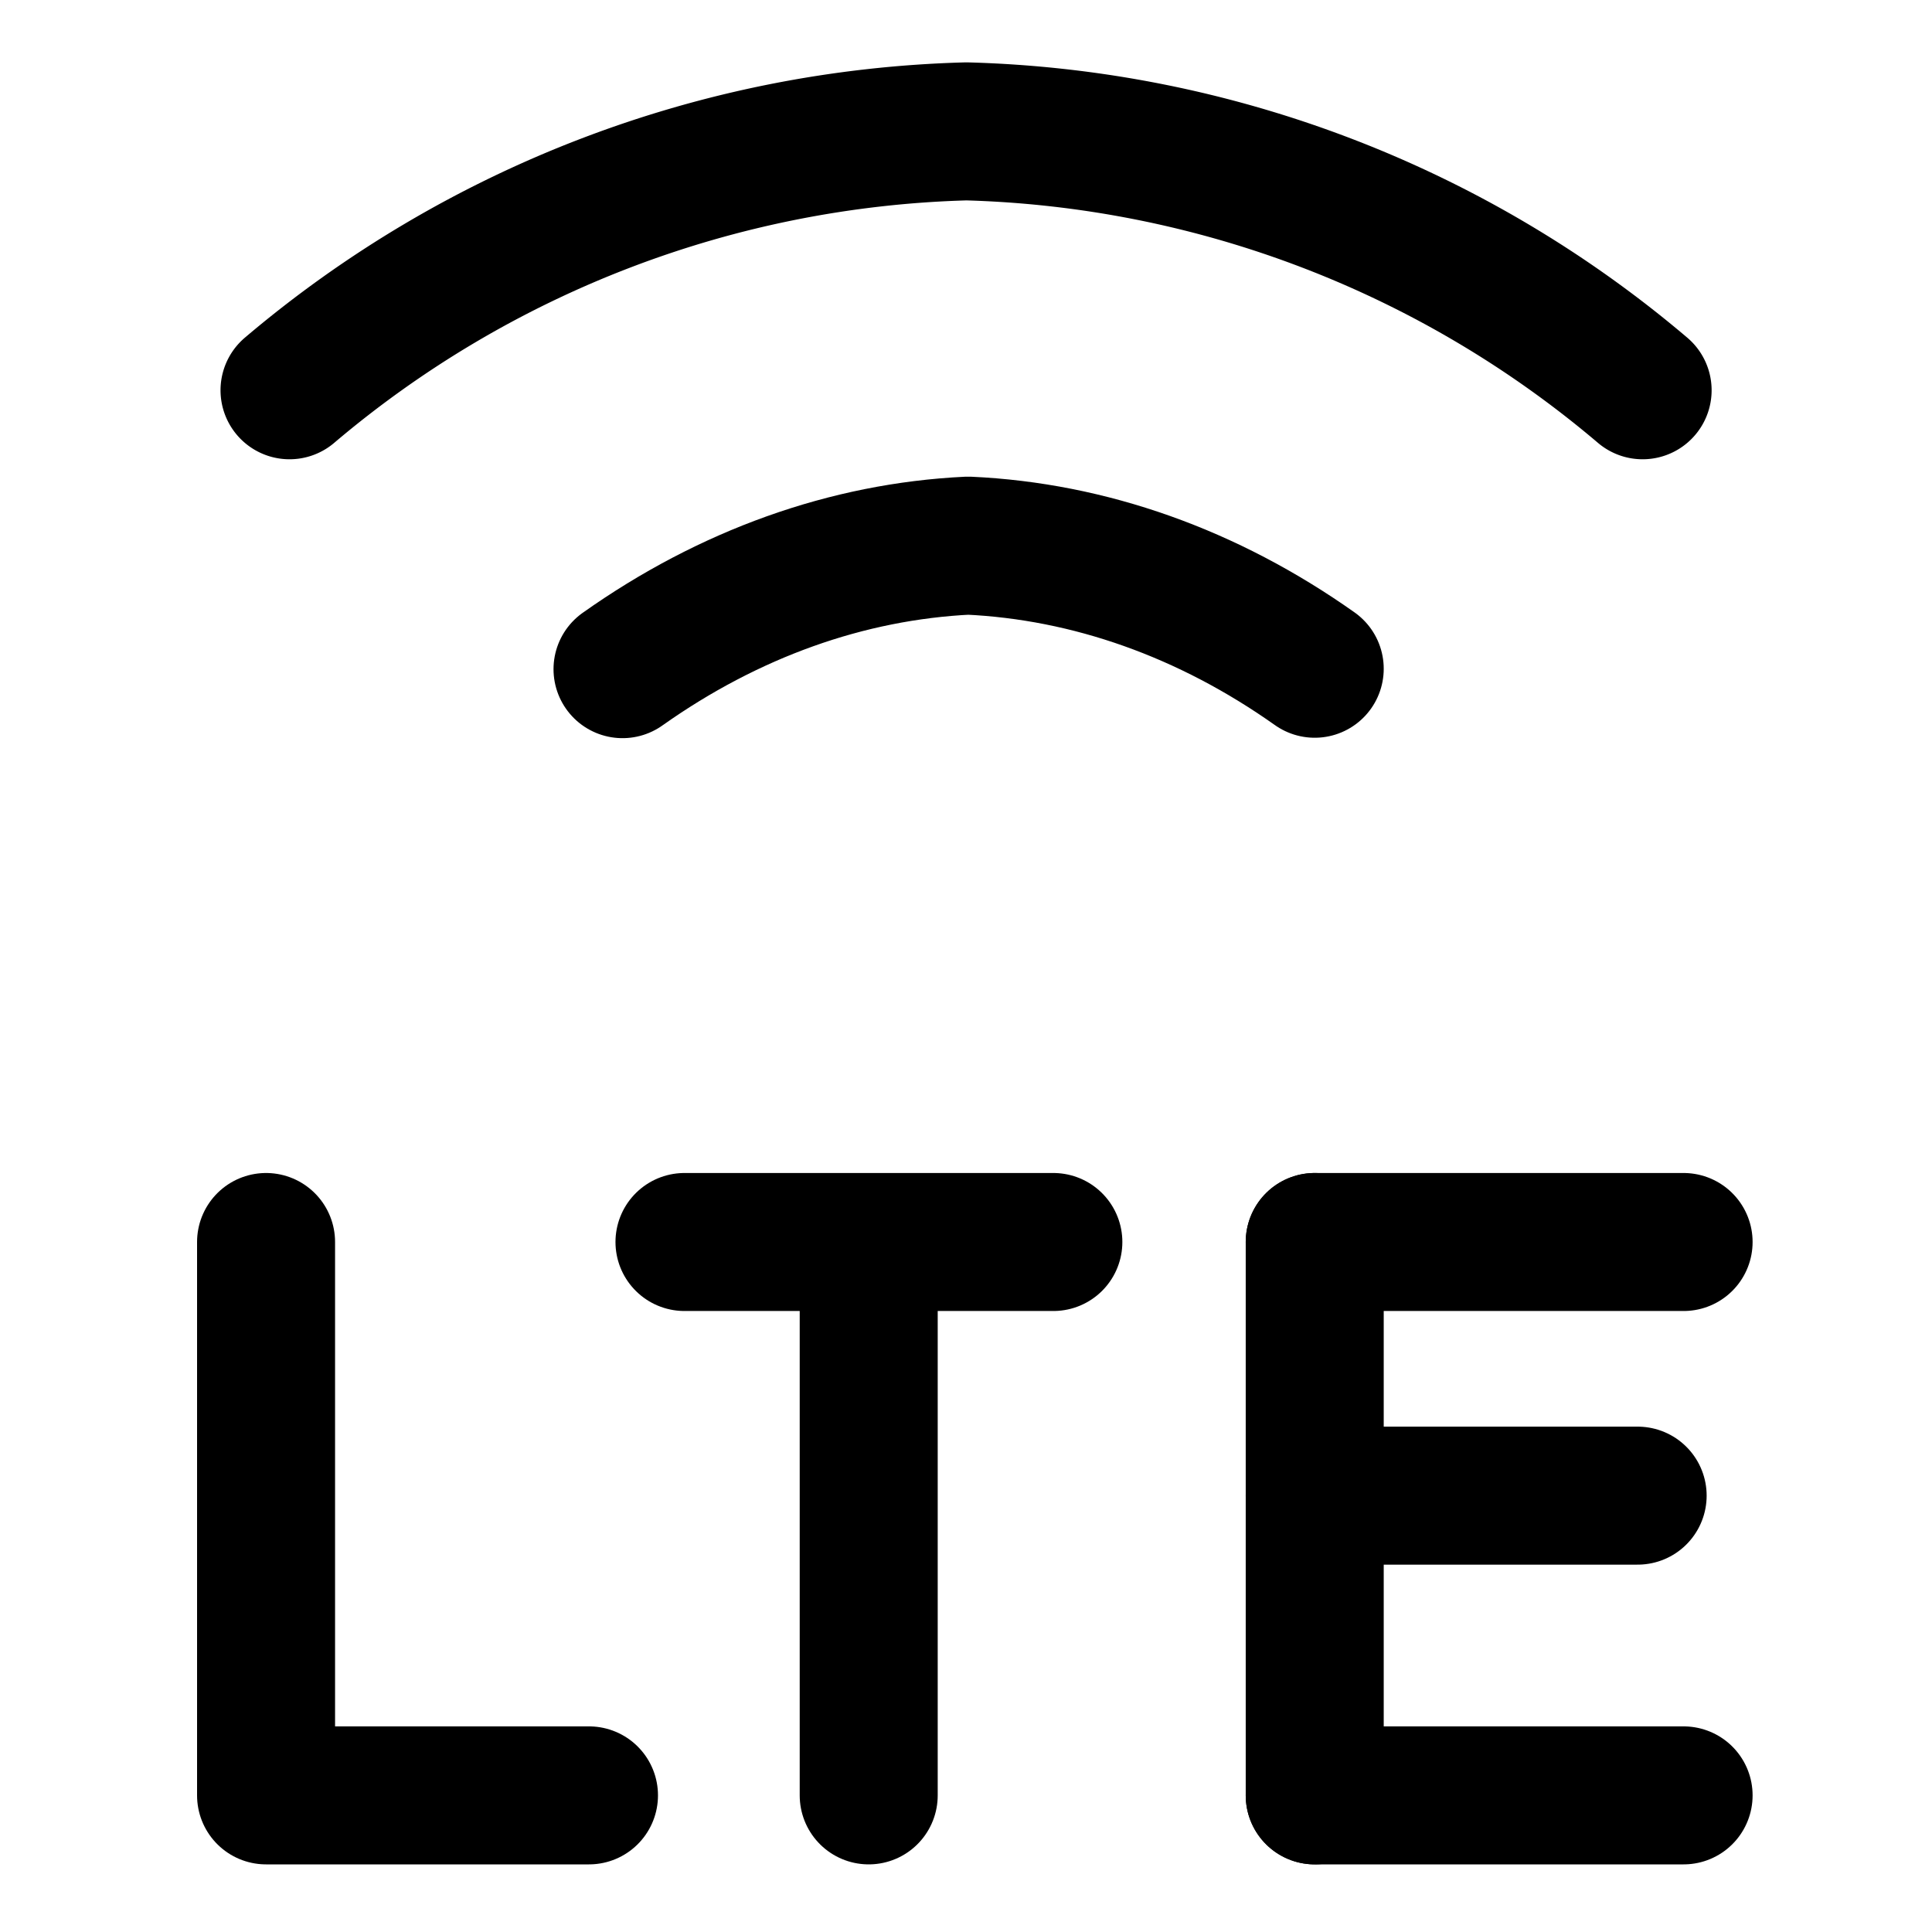 <svg xmlns="http://www.w3.org/2000/svg" fill="none" viewBox="0 0 14 14" id="Cellular-Network-Lte--Streamline-Flex">
  <desc>
    Cellular Network Lte Streamline Icon: https://streamlinehq.com
  </desc>
  <g id="cellular-network-lte">
    <path id="Vector" stroke="#000000" stroke-linecap="round" stroke-linejoin="round" d="M9.527 4.846c-0.773 -0.547 -1.633 -0.852 -2.511 -0.892 -0.877 0.042 -1.734 0.349 -2.505 0.895" stroke-width="1"></path>
    <path id="Vector_2" stroke="#000000" stroke-linecap="round" stroke-linejoin="round" d="M2.098 2.828A7.912 7.912 0 0 1 7.003 0.952a7.9 7.9 0 0 1 4.9 1.876" stroke-width="1"></path>
    <path id="Vector 7" stroke="#000000" stroke-linecap="round" stroke-linejoin="round" d="m6.295 9 0 4.01M4.96 9h2.673" stroke-width="1"></path>
    <path id="Vector 8" stroke="#000000" stroke-linecap="round" stroke-linejoin="round" d="M9.527 13.01H12.2" stroke-width="1"></path>
    <path id="Vector 12" stroke="#000000" stroke-linecap="round" stroke-linejoin="round" d="M9.527 9H12.2" stroke-width="1"></path>
    <path id="Vector 11" stroke="#000000" stroke-linecap="round" stroke-linejoin="round" d="M9.527 10.838h2.34" stroke-width="1"></path>
    <path id="Vector 10" stroke="#000000" stroke-linecap="round" stroke-linejoin="round" d="M9.527 13.01V9" stroke-width="1"></path>
    <path id="Vector 9" stroke="#000000" stroke-linecap="round" stroke-linejoin="round" d="M1.928 9v4.01h2.34" stroke-width="1"></path>
  </g>
</svg>